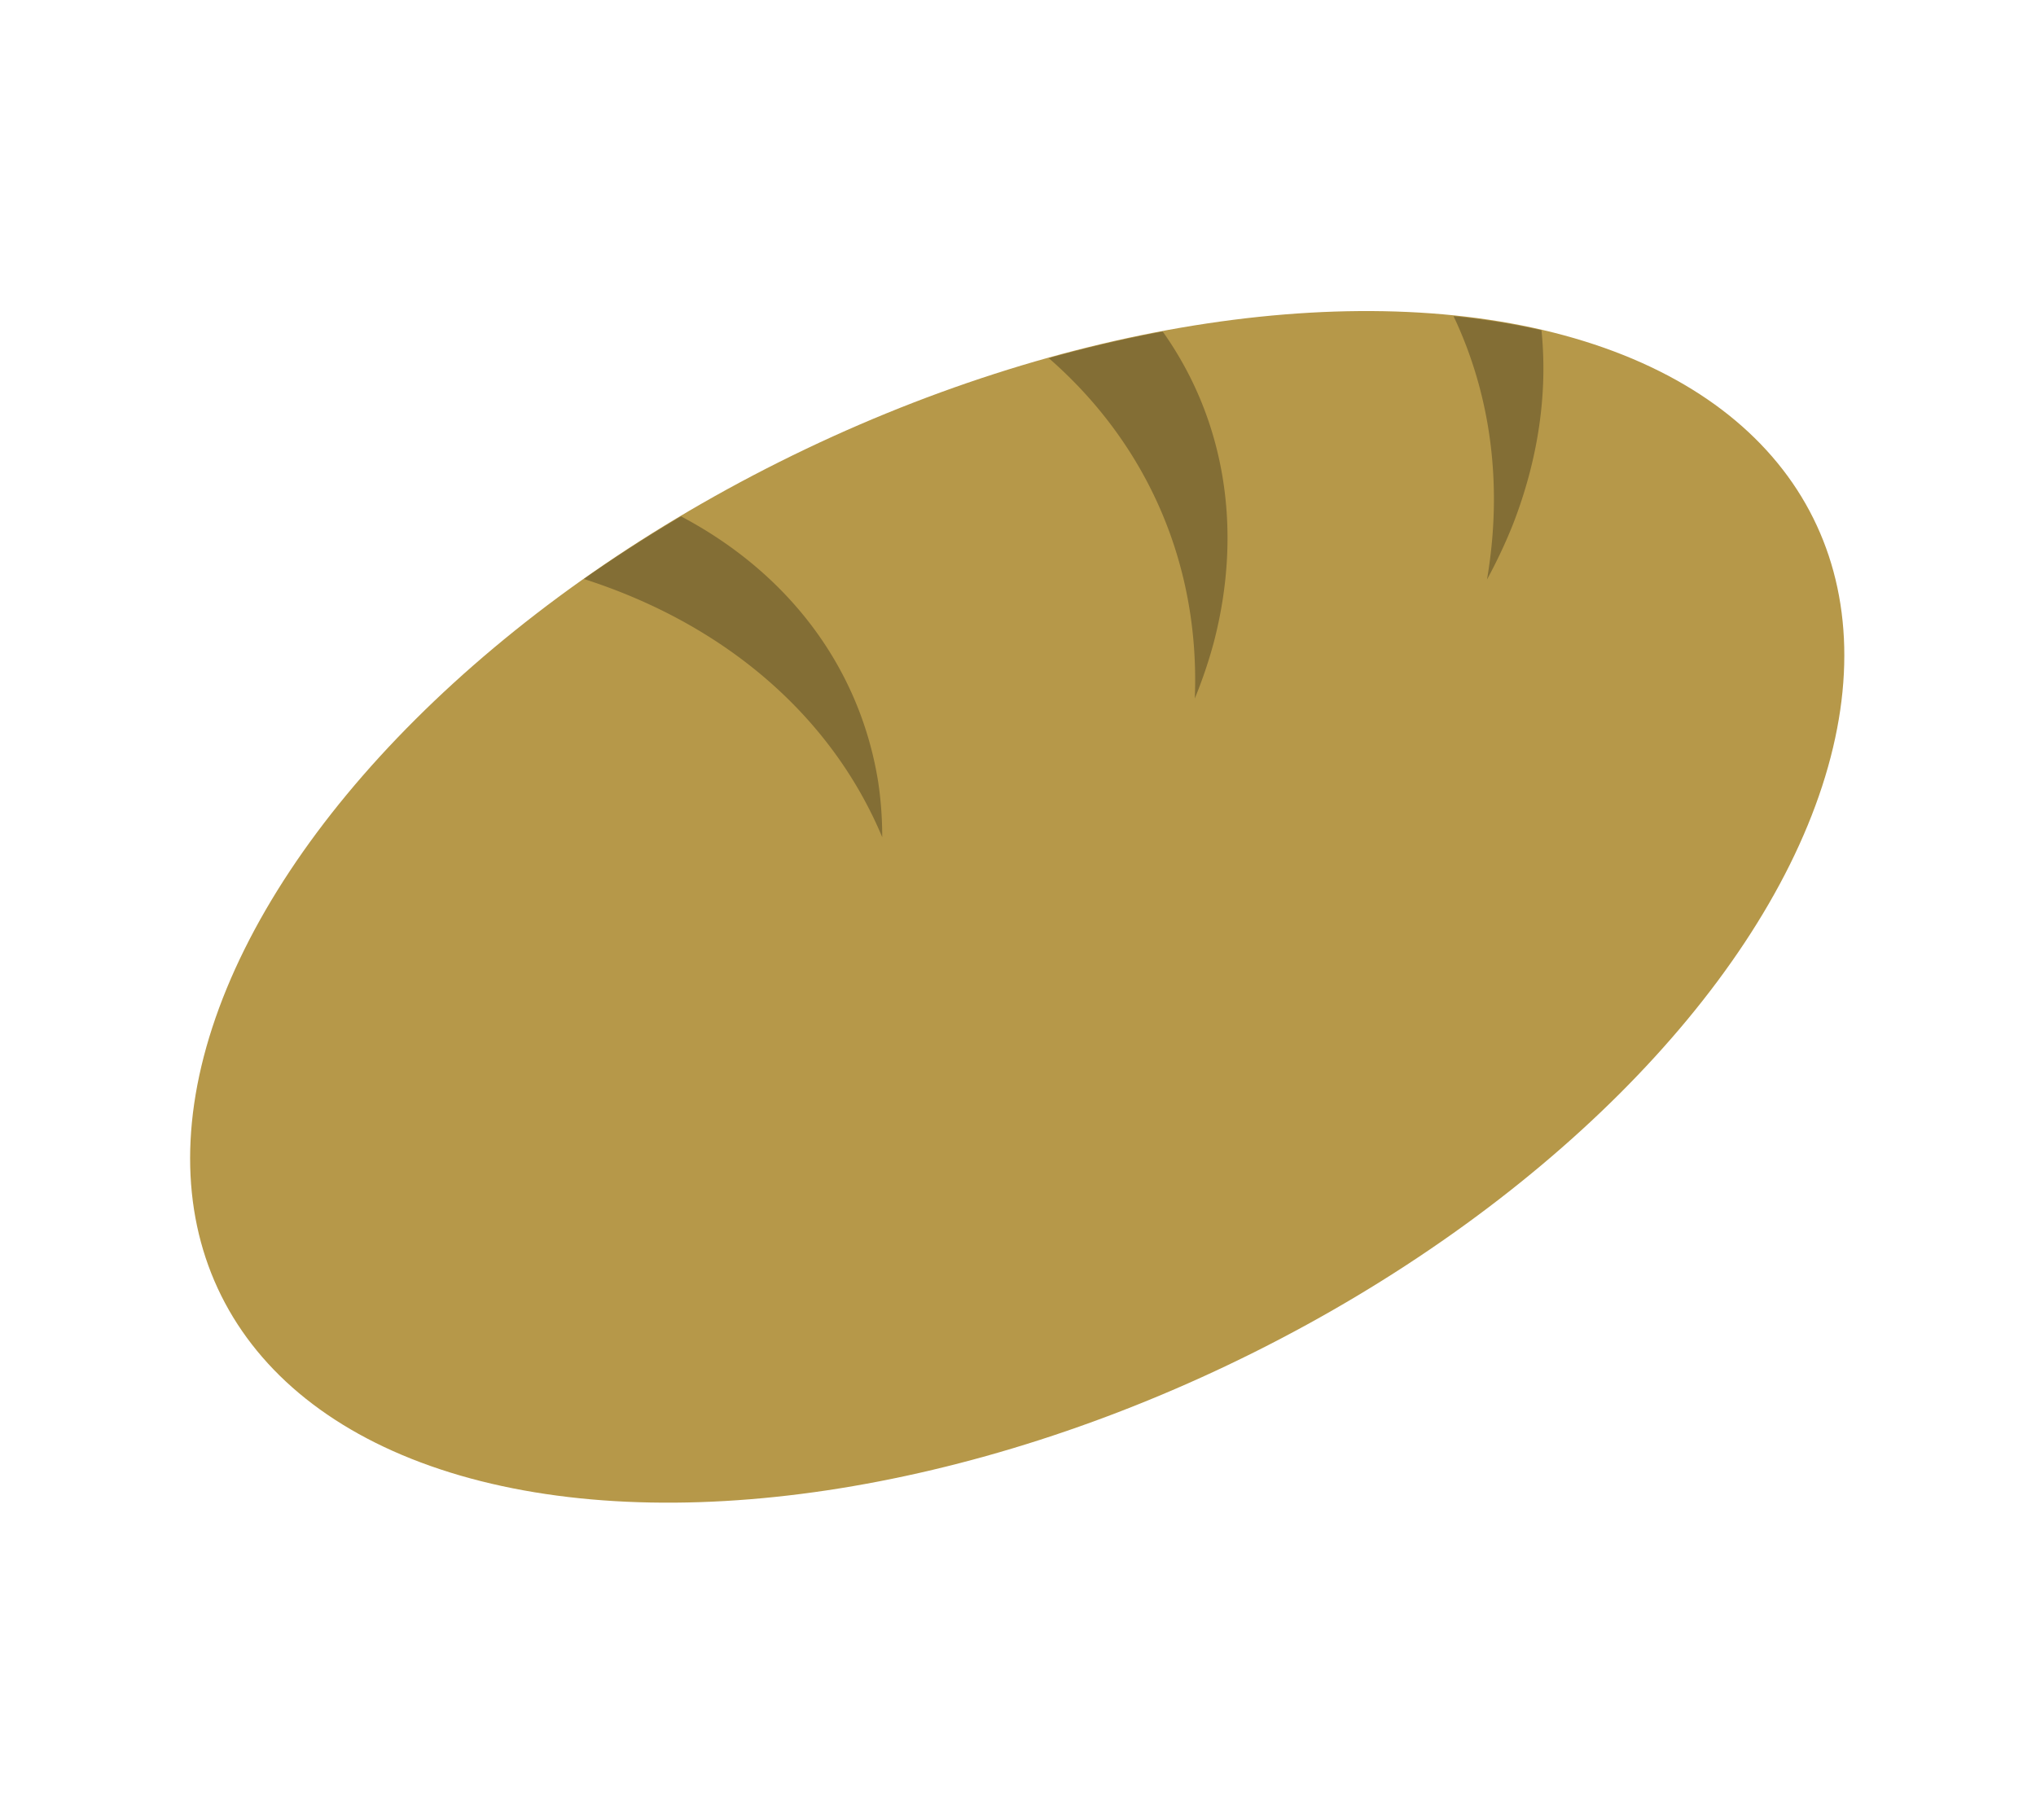 <?xml version="1.0" encoding="UTF-8" standalone="no"?>
<!-- Created with Inkscape (http://www.inkscape.org/) -->

<svg
   xmlns:dc="http://purl.org/dc/elements/1.1/"
   xmlns:cc="http://creativecommons.org/ns#"
   xmlns:rdf="http://www.w3.org/1999/02/22-rdf-syntax-ns#"
   xmlns:svg="http://www.w3.org/2000/svg"
   xmlns="http://www.w3.org/2000/svg"
   xmlns:sodipodi="http://sodipodi.sourceforge.net/DTD/sodipodi-0.dtd"
   xmlns:inkscape="http://www.inkscape.org/namespaces/inkscape"
   width="51.515mm"
   height="46.05mm"
   viewBox="0 0 51.515 46.05"
   version="1.1"
   id="svg4567"
   inkscape:export-filename="F:\Google Drive\My Games\Forager\v5\Icons\Food.png"
   inkscape:export-xdpi="147.82298"
   inkscape:export-ydpi="147.82298"
   inkscape:version="0.92.0 r15299"
   sodipodi:docname="src.svg">
  <defs
     id="defs4561" />
  <sodipodi:namedview
     id="base"
     pagecolor="#ffffff"
     bordercolor="#666666"
     borderopacity="1.0"
     inkscape:pageopacity="0.0"
     inkscape:pageshadow="2"
     inkscape:zoom="2.8"
     inkscape:cx="53.182986"
     inkscape:cy="85.478822"
     inkscape:document-units="mm"
     inkscape:current-layer="layer2"
     showgrid="false"
     fit-margin-left="1"
     fit-margin-right="1"
     fit-margin-bottom="1"
     fit-margin-top="1"
     inkscape:window-width="1920"
     inkscape:window-height="1057"
     inkscape:window-x="-8"
     inkscape:window-y="-8"
     inkscape:window-maximized="1" />
  <g
     inkscape:label="Wood"
     inkscape:groupmode="layer"
     id="layer1"
     transform="translate(165.609,-118.249)"
     style="display:none"
     sodipodi:insensitive="true">
    <rect
       style="color:#000000;clip-rule:nonzero;display:inline;overflow:visible;visibility:visible;opacity:1;isolation:auto;mix-blend-mode:normal;color-interpolation:sRGB;color-interpolation-filters:linearRGB;solid-color:#000000;solid-opacity:1;fill:#a86525;fill-opacity:1;fill-rule:nonzero;stroke:none;stroke-width:0.028;stroke-linecap:butt;stroke-linejoin:miter;stroke-miterlimit:4;stroke-dasharray:none;stroke-dashoffset:0;stroke-opacity:1;color-rendering:auto;image-rendering:optimizeSpeed;shape-rendering:auto;text-rendering:auto;enable-background:accumulate"
       id="rect4136"
       width="11.66"
       height="50.443"
       x="-198.102"
       y="-75.699"
       transform="rotate(-60)" />
  </g>
  <g
     inkscape:groupmode="layer"
     id="layer4"
     inkscape:label="Stone"
     sodipodi:insensitive="true"
     style="display:none">
    <path
       style="color:#000000;clip-rule:nonzero;display:inline;overflow:visible;visibility:visible;opacity:1;isolation:auto;mix-blend-mode:normal;color-interpolation:sRGB;color-interpolation-filters:linearRGB;solid-color:#000000;solid-opacity:1;fill:#8c8f9a;fill-opacity:1;fill-rule:nonzero;stroke:none;stroke-width:0.028;stroke-linecap:butt;stroke-linejoin:miter;stroke-miterlimit:4;stroke-dasharray:none;stroke-dashoffset:0;stroke-opacity:1;color-rendering:auto;image-rendering:optimizeSpeed;shape-rendering:auto;text-rendering:auto;enable-background:accumulate"
       d="m 10.043,13.683 h 31.43 l 4.775,18.683 H 5.268 Z"
       id="rect4139"
       inkscape:connector-curvature="0"
       sodipodi:nodetypes="ccccc" />
  </g>
  <g
     inkscape:groupmode="layer"
     id="layer3"
     inkscape:label="Water"
     sodipodi:insensitive="true"
     style="display:none">
    <path
       style="color:#000000;clip-rule:nonzero;display:inline;overflow:visible;visibility:visible;opacity:1;isolation:auto;mix-blend-mode:normal;color-interpolation:sRGB;color-interpolation-filters:linearRGB;solid-color:#000000;solid-opacity:1;fill:#444dc8;fill-opacity:1;fill-rule:nonzero;stroke:none;stroke-width:0.028;stroke-linecap:butt;stroke-linejoin:miter;stroke-miterlimit:4;stroke-dasharray:none;stroke-dashoffset:0;stroke-opacity:1;color-rendering:auto;image-rendering:optimizeSpeed;shape-rendering:auto;text-rendering:auto;enable-background:accumulate"
       d="m 38.872,31.936 c 0,7.243 -5.871,13.114 -13.114,13.114 -7.243,0 -13.114,-5.871 -13.114,-13.114 0,-7.243 5.275,-17.358 13.114,-30.936 7.594,13.153 13.114,23.693 13.114,30.936 z"
       id="path4161"
       inkscape:connector-curvature="0"
       sodipodi:nodetypes="ssscs" />
  </g>
  <g
     inkscape:groupmode="layer"
     id="layer2"
     inkscape:label="Food"
     style="display:inline">
    <g
       transform="matrix(0.326,0.083,-0.163,0.297,33.073,-51.347)"
       style="display:inline;opacity:1;stroke-width:1.013"
       id="g4221"
       inkscape:export-xdpi="147.82298"
       inkscape:export-ydpi="147.82298">
      <ellipse
         transform="rotate(41.21)"
         ry="59.407"
         rx="43.627"
         cy="109.974"
         cx="215.941"
         id="path4142-4"
         style="color:#000000;clip-rule:nonzero;display:inline;overflow:visible;visibility:visible;opacity:1;isolation:auto;mix-blend-mode:normal;color-interpolation:sRGB;color-interpolation-filters:linearRGB;solid-color:#000000;solid-opacity:1;fill:#b69849;fill-opacity:1;fill-rule:nonzero;stroke:none;stroke-width:0.101;stroke-linecap:butt;stroke-linejoin:miter;stroke-miterlimit:4;stroke-dasharray:none;stroke-dashoffset:0;stroke-opacity:1;color-rendering:auto;image-rendering:optimizeSpeed;shape-rendering:auto;text-rendering:auto;enable-background:accumulate" />
      <path
         id="path4142-7"
         d="m 104.148,171.92 a 43.627,59.407 41.21 0 0 -6.518,0.615 46.071,46.071 0 0 1 12.125,19.055 38.75,38.75 0 0 0 -0.295,-4.621 38.75,38.75 0 0 0 -5.312,-15.049 z m -25.746,7.303 a 43.627,59.407 41.21 0 0 -6.764,4.156 46.071,46.071 0 0 1 22.666,22.666 38.75,38.75 0 0 0 -0.805,-4.559 38.75,38.75 0 0 0 -15.098,-22.264 z m -25.893,22.984 a 43.627,59.407 41.21 0 0 -4.279,6.529 46.071,46.071 0 0 1 29.973,13.625 38.75,38.75 0 0 0 -2.312,-4.01 38.75,38.75 0 0 0 -23.381,-16.145 z"
         style="color:#000000;clip-rule:nonzero;display:inline;overflow:visible;visibility:visible;opacity:1;isolation:auto;mix-blend-mode:normal;color-interpolation:sRGB;color-interpolation-filters:linearRGB;solid-color:#000000;solid-opacity:1;fill:#000000;fill-opacity:0.28;fill-rule:nonzero;stroke:none;stroke-width:0.101;stroke-linecap:butt;stroke-linejoin:miter;stroke-miterlimit:4;stroke-dasharray:none;stroke-dashoffset:0;stroke-opacity:1;color-rendering:auto;image-rendering:optimizeSpeed;shape-rendering:auto;text-rendering:auto;enable-background:accumulate"
         inkscape:connector-curvature="0" />
    </g>
  </g>
</svg>
